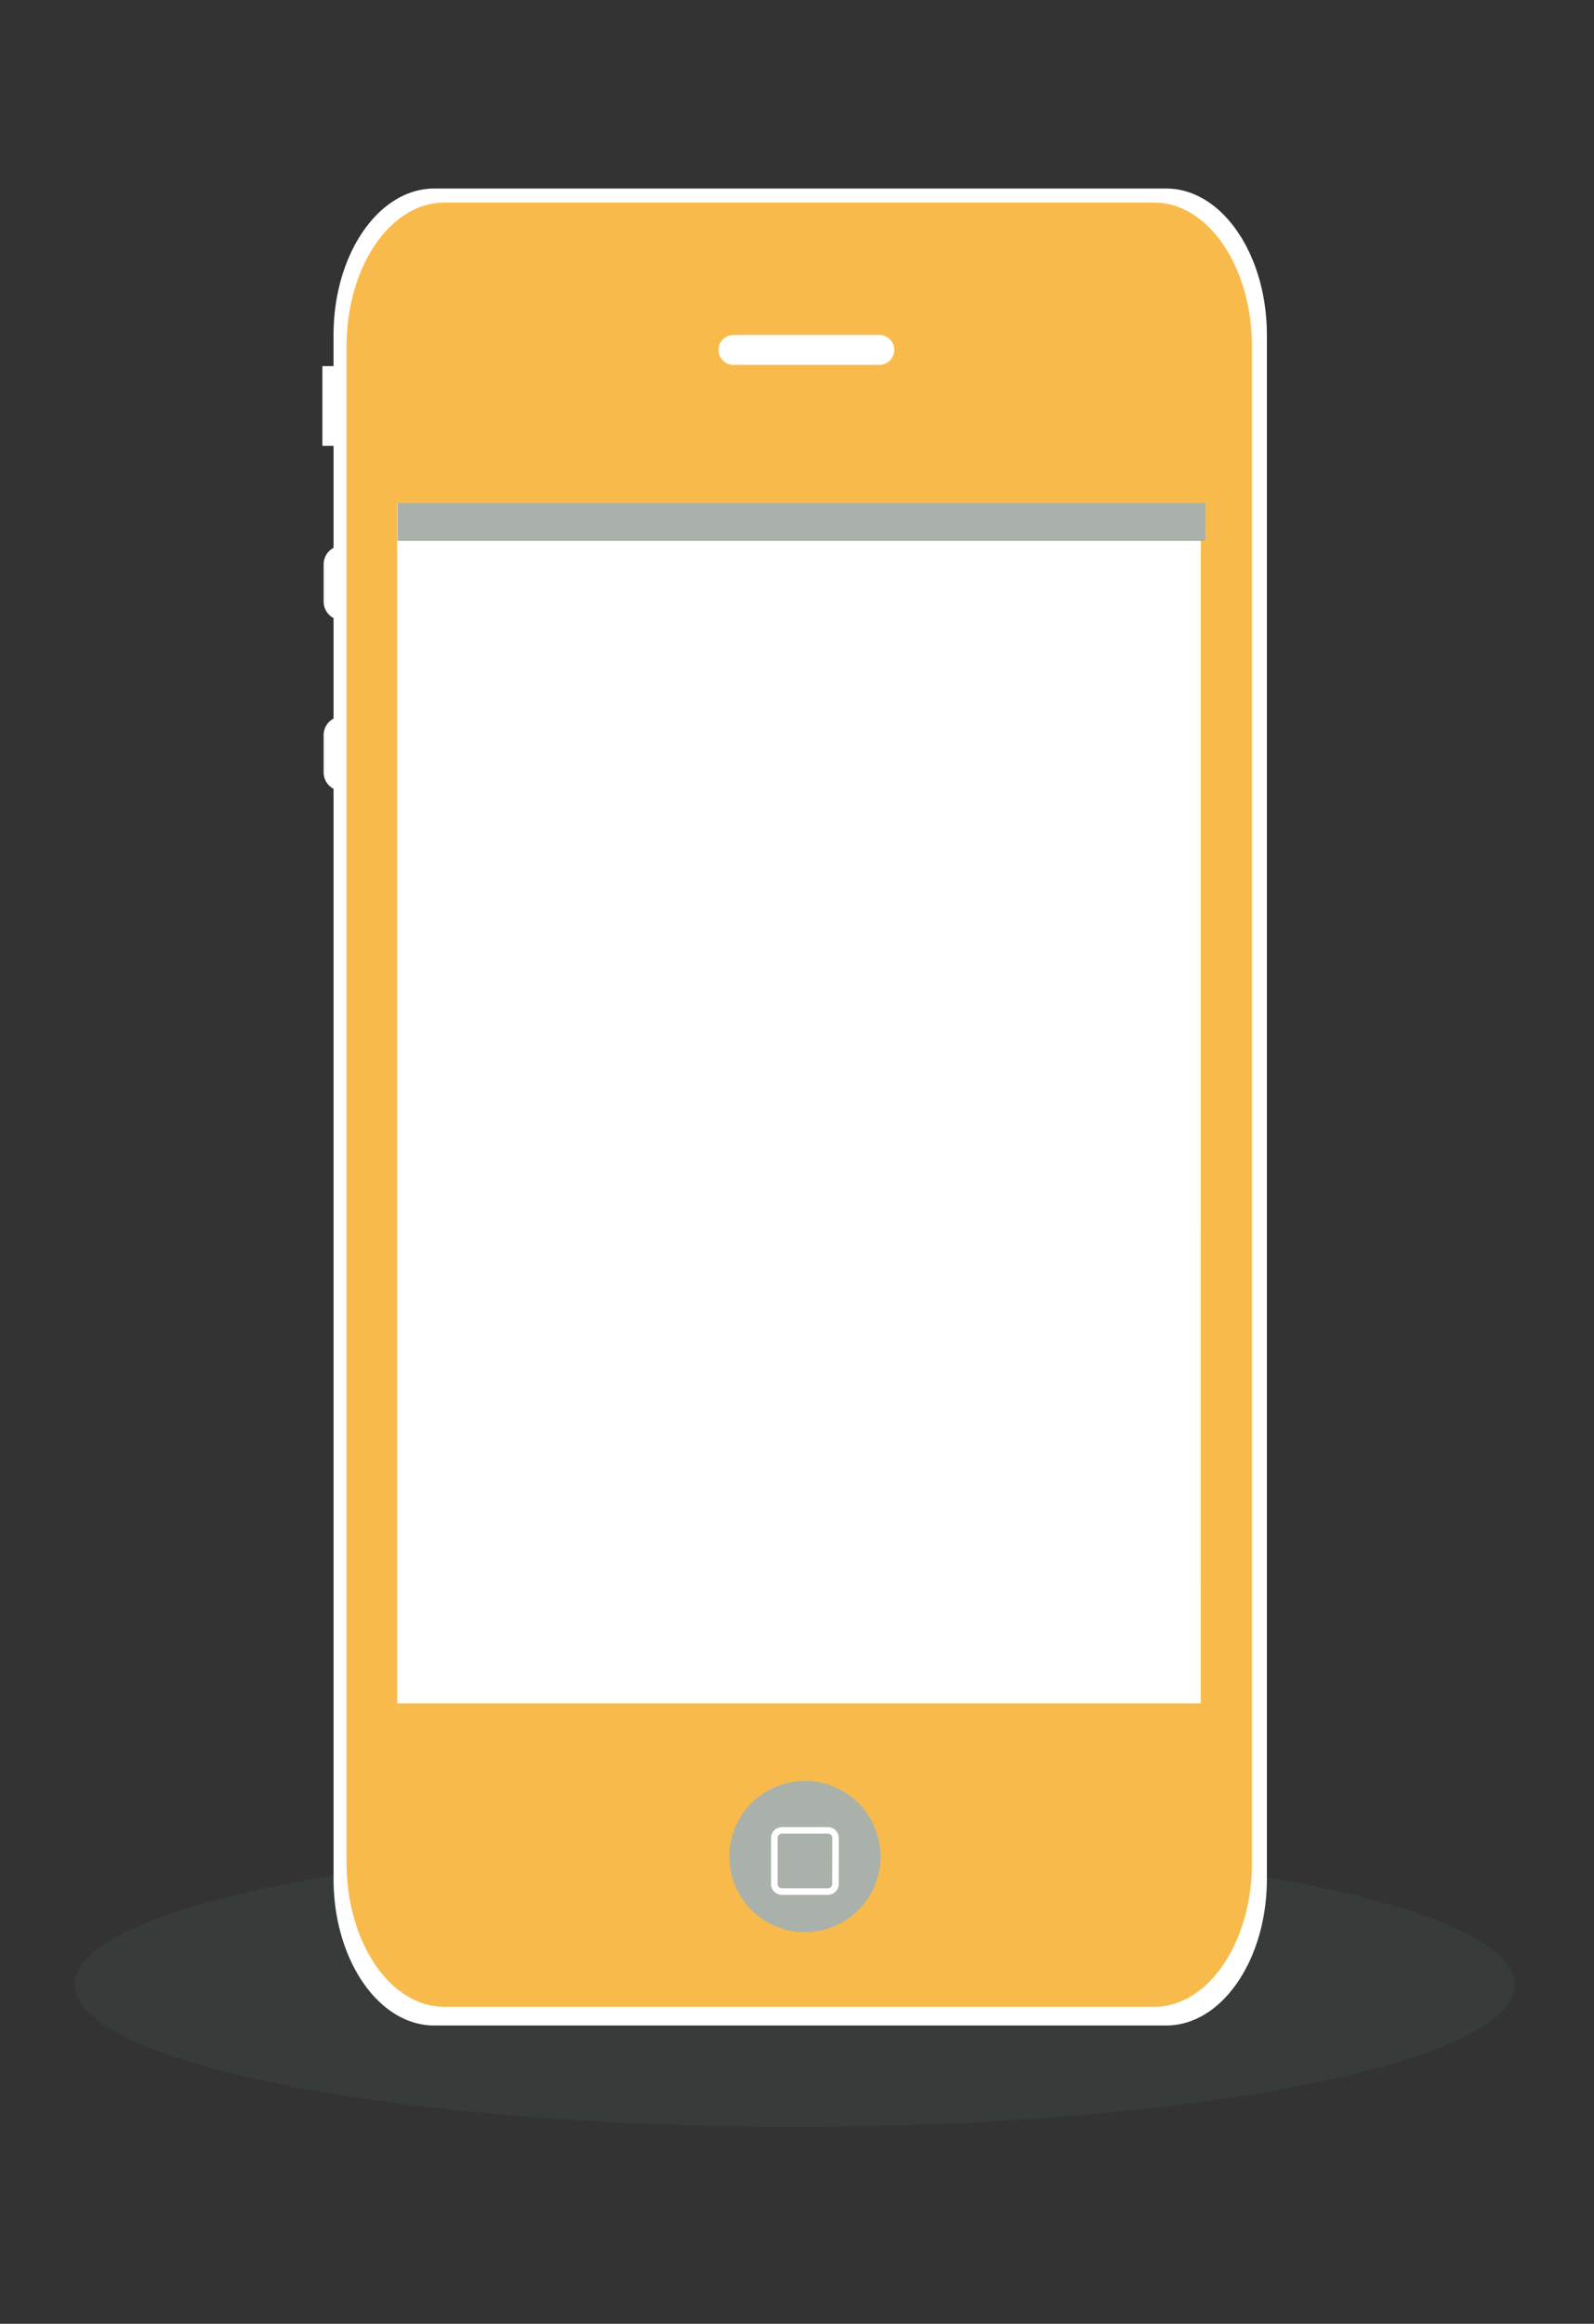 <svg id="Layer_1" data-name="Layer 1" xmlns="http://www.w3.org/2000/svg" viewBox="0 0 623 908"><rect x="0" y="0" width="623" height="908" fill="#333333" stroke="none"/><defs><style>.cls-1{fill:#669d99;opacity:0.09;}.cls-2{fill:#fff;}.cls-3{fill:#f8bb4b;}.cls-4{fill:#aab1aa;}.cls-5{fill:none;stroke:#fff;stroke-width:2.56px;}</style></defs><title>home page_updated</title><ellipse class="cls-1" cx="310.57" cy="775.49" rx="281.36" ry="55.51"/><path class="cls-2" d="M455.79,73.67H169.73c-21.74,0-39.37,25.64-39.37,57.27v12.12H126v31.16h4.37v39.85a7.27,7.27,0,0,0-3.88,6.41v14.61a7.3,7.3,0,0,0,3.88,6.43v39.27a7.28,7.28,0,0,0-3.88,6.41v14.6a7.3,7.3,0,0,0,3.88,6.43V734.18c0,31.63,17.63,57.27,39.37,57.27H455.79c21.74,0,39.36-25.65,39.36-57.27V130.94C495.15,99.31,477.53,73.67,455.79,73.67Z"/><path class="cls-3" d="M451.12,79.14H173.63c-21.09,0-38.19,25.18-38.19,56.24V727.91c0,31.06,17.1,56.24,38.19,56.24h277.5c21.09,0,38.19-25.18,38.19-56.24V135.38C489.31,104.32,472.21,79.14,451.12,79.14Zm18.18,586.44H155.21v-469h314.1Z"/><rect class="cls-4" x="155.36" y="196.48" width="315.73" height="14.87"/><path class="cls-2" d="M349.51,136.73a5.85,5.85,0,0,1-5.84,5.85h-57a5.85,5.85,0,0,1-5.85-5.85h0a5.85,5.85,0,0,1,5.85-5.84h57a5.84,5.84,0,0,1,5.84,5.84Z"/><path class="cls-4" d="M344.15,725.44a29.55,29.55,0,1,1-29.55-29.54A29.55,29.55,0,0,1,344.15,725.44Z"/><path class="cls-5" d="M326.54,736.13a3,3,0,0,1-3,3H305.64a3,3,0,0,1-3-3V718.21a3,3,0,0,1,3-3h17.92a3,3,0,0,1,3,3Z"/></svg>